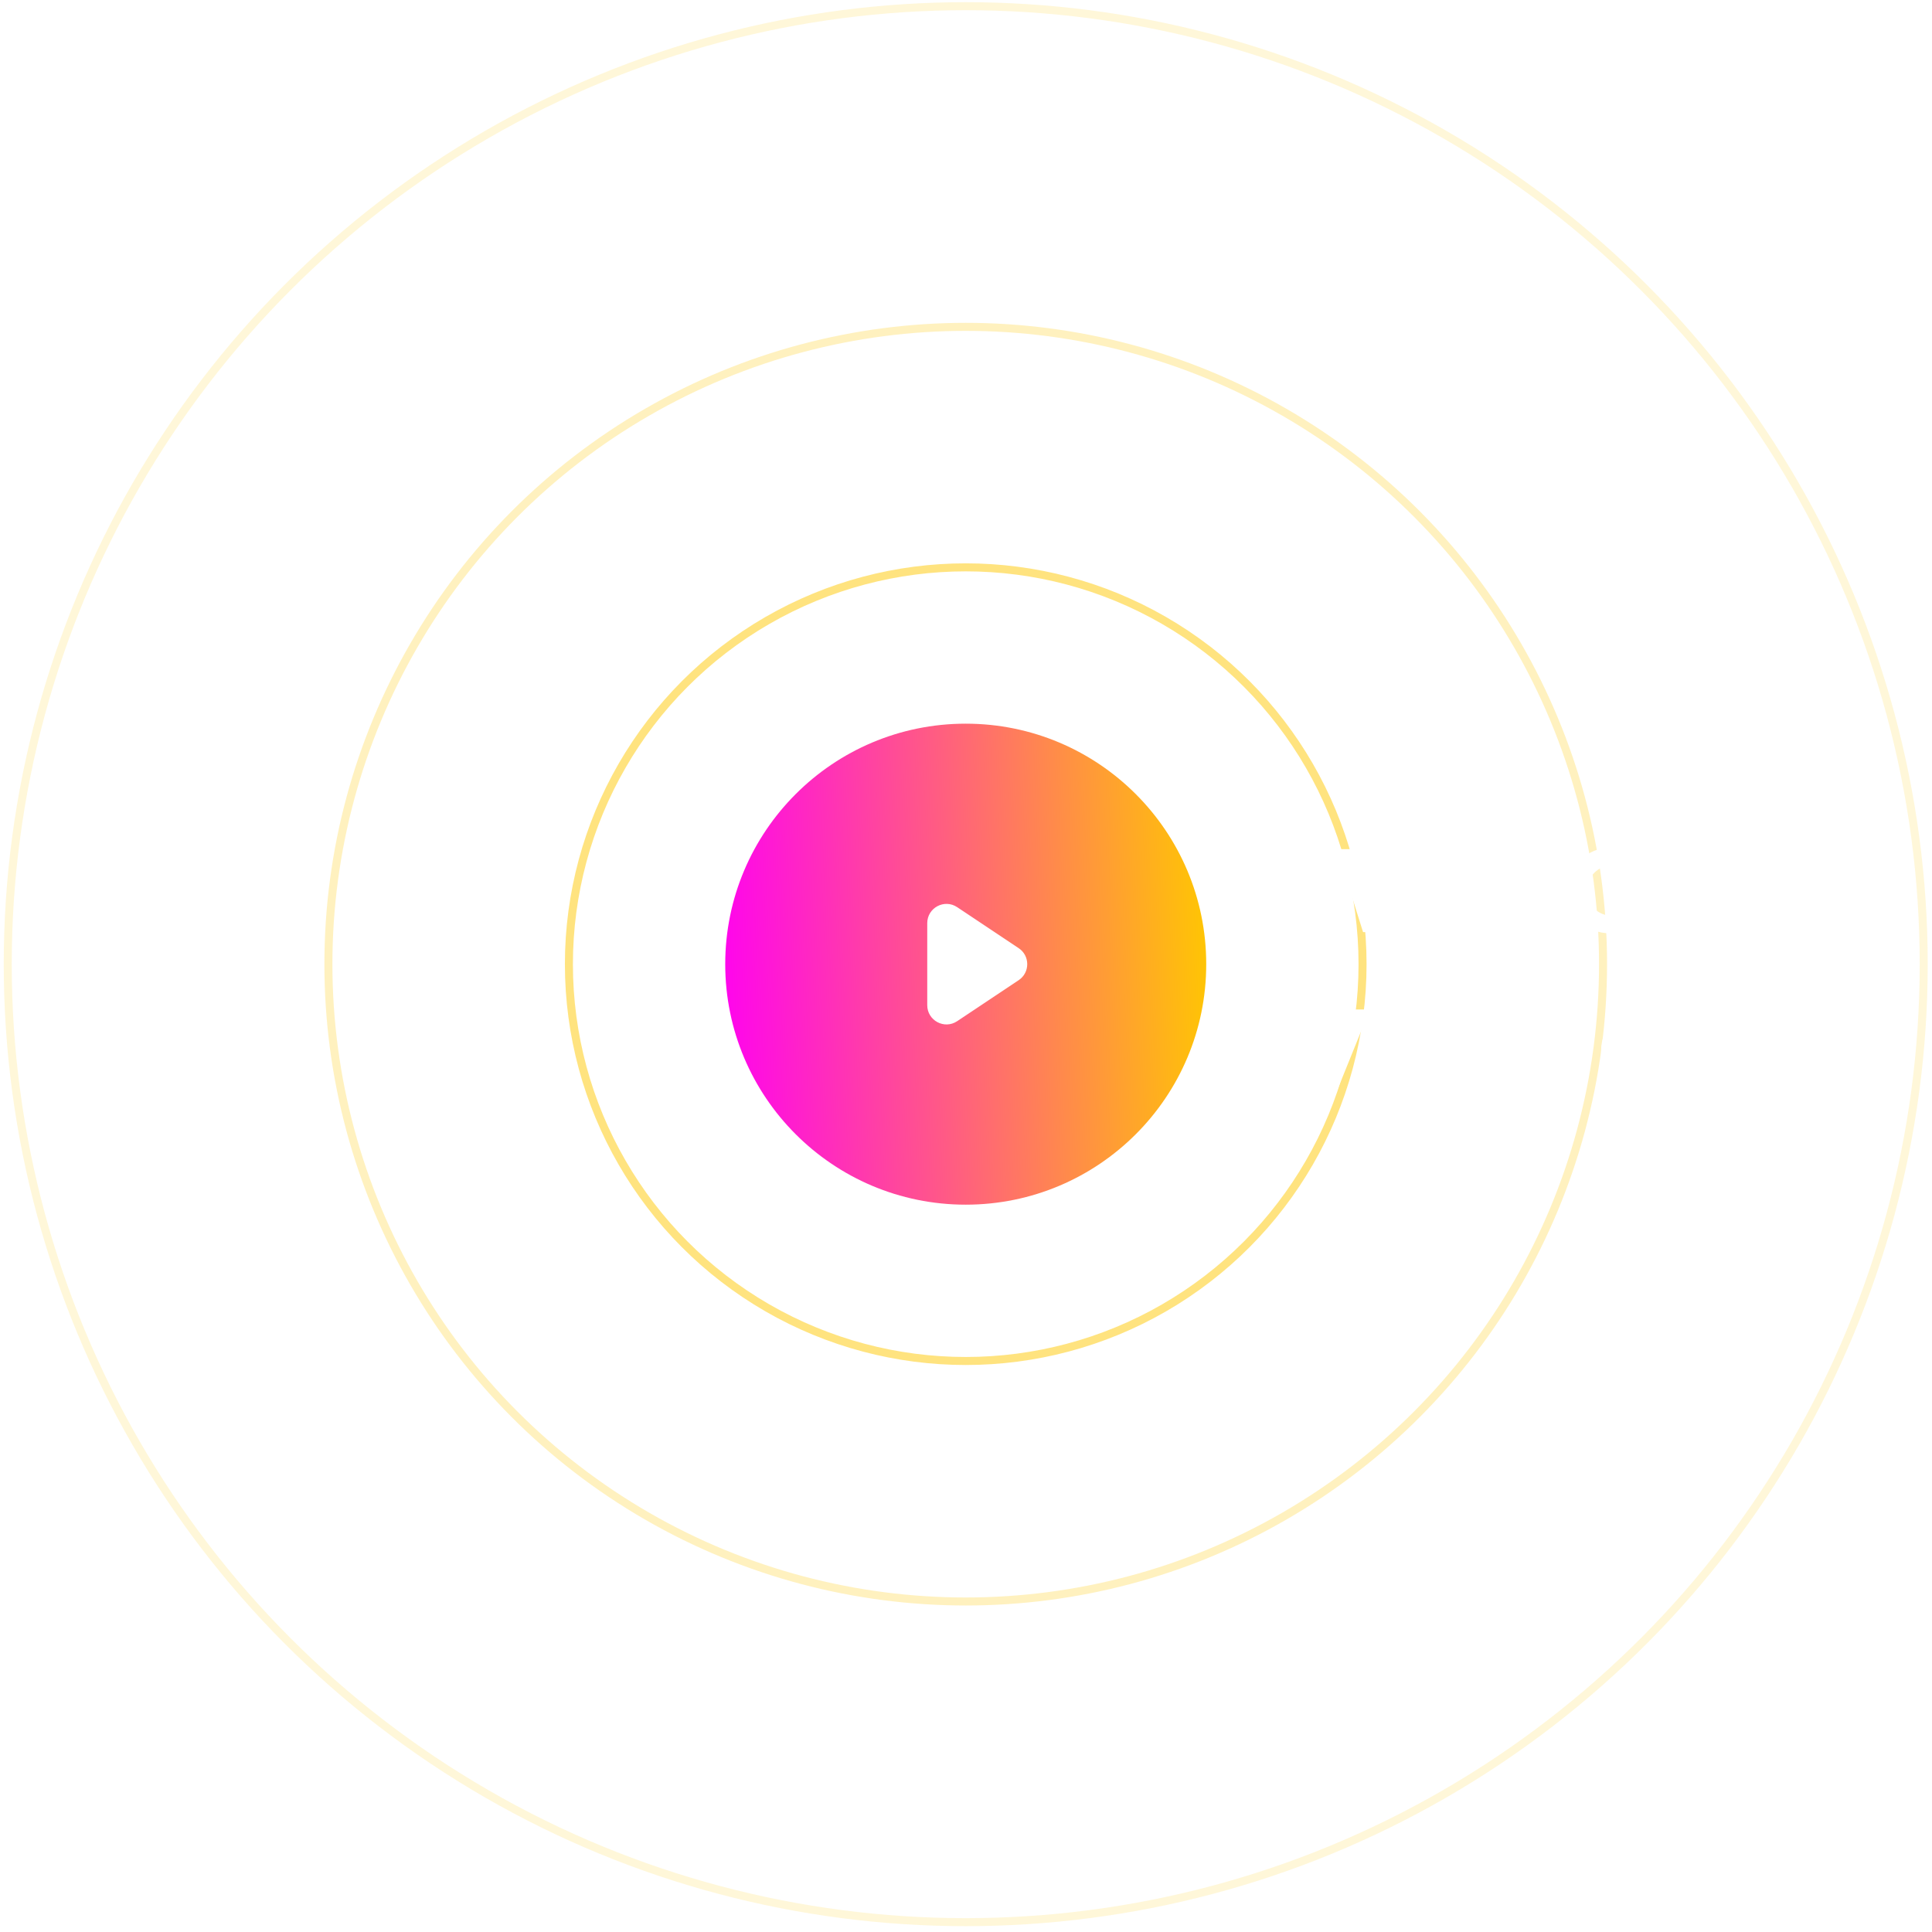 <svg width="241" height="241" viewBox="0 0 241 241" fill="none" xmlns="http://www.w3.org/2000/svg">
<circle opacity="0.15" cx="120.466" cy="120.272" r="119.5" stroke="#FFC800"/>
<circle opacity="0.25" cx="120.466" cy="120.272" r="79.5" stroke="#FFC800"/>
<circle opacity="0.5" cx="120.466" cy="120.272" r="49.5" stroke="#FFC800"/>
<g filter="url(#filter0_d)">
<circle cx="120.466" cy="120.272" r="30" fill="url(#paint0_linear)"/>
</g>
<path d="M115.666 115.156C115.666 113.239 117.802 112.096 119.397 113.159L127.071 118.275C128.496 119.225 128.496 121.319 127.071 122.269L119.397 127.384C117.802 128.448 115.666 127.304 115.666 125.387V115.156Z" fill="white"/>
<path d="M165.996 116.272H163.91L160.522 105.926H163.07L165.002 112.66L167.228 105.926H168.782L171.036 112.66L172.94 105.926H175.488L172.114 116.272H170.028L168.012 109.832L165.996 116.272ZM185.689 116.272H183.281L182.595 114.186H179.123L178.409 116.272H176.001L179.879 105.926H181.895L185.689 116.272ZM181.979 112.156L180.873 108.88L179.753 112.156H181.979ZM188.967 116.272V108.152H186.041V105.926H194.203V108.152H191.291V116.272H188.967ZM200.914 116.426C199.402 116.426 198.137 115.936 197.12 114.956C196.102 113.967 195.594 112.693 195.594 111.134C195.594 109.566 196.112 108.278 197.148 107.27C198.193 106.253 199.458 105.744 200.942 105.744C201.856 105.744 202.706 105.935 203.49 106.318C204.274 106.691 204.904 107.2 205.38 107.844L203.868 109.384C203.084 108.441 202.15 107.97 201.068 107.97C200.209 107.97 199.481 108.269 198.884 108.866C198.286 109.463 197.988 110.215 197.988 111.12C197.988 112.007 198.282 112.744 198.87 113.332C199.458 113.92 200.186 114.214 201.054 114.214C202.174 114.214 203.13 113.738 203.924 112.786L205.478 114.242C204.992 114.905 204.344 115.437 203.532 115.838C202.72 116.23 201.847 116.426 200.914 116.426ZM210.114 116.272H207.804V105.926H210.114V109.972H214.146V105.926H216.47V116.272H214.146V112.198H210.114V116.272ZM165.716 132.8L168.236 125.926H170.882L166.696 136.272H164.736L160.494 125.926H163.168L165.716 132.8ZM173.03 136.272V125.926H175.354V136.272H173.03ZM182.602 136.272H178.542V125.926H182.672C184.259 125.926 185.491 126.393 186.368 127.326C187.264 128.25 187.712 129.51 187.712 131.106C187.712 132.711 187.26 133.971 186.354 134.886C185.44 135.81 184.189 136.272 182.602 136.272ZM180.852 128.152V134.046H182.7C183.54 134.046 184.184 133.766 184.632 133.206C185.09 132.637 185.318 131.932 185.318 131.092C185.318 130.243 185.09 129.543 184.632 128.992C184.184 128.432 183.54 128.152 182.7 128.152H180.852ZM197.594 136.272H190.384V125.926H197.608V128.082H192.708V130H197.244V132.142H192.708V134.116H197.594V136.272ZM199.724 131.12C199.724 129.617 200.242 128.348 201.278 127.312C202.323 126.267 203.607 125.744 205.128 125.744C206.649 125.744 207.928 126.267 208.964 127.312C210.009 128.348 210.532 129.613 210.532 131.106C210.532 132.599 210.014 133.864 208.978 134.9C207.933 135.927 206.645 136.44 205.114 136.44C203.574 136.44 202.291 135.927 201.264 134.9C200.237 133.873 199.724 132.613 199.724 131.12ZM205.128 134.158C205.977 134.158 206.691 133.869 207.27 133.29C207.849 132.693 208.133 131.965 208.124 131.106C208.105 130.21 207.811 129.477 207.242 128.908C206.663 128.32 205.959 128.026 205.128 128.026C204.279 128.026 203.569 128.32 203 128.908C202.421 129.505 202.132 130.238 202.132 131.106C202.132 131.965 202.421 132.693 203 133.29C203.579 133.869 204.288 134.158 205.128 134.158Z" fill="white"/>
<defs>
<filter id="filter0_d" x="75.466" y="75.272" width="90" height="90" filterUnits="userSpaceOnUse" color-interpolation-filters="sRGB">
<feFlood flood-opacity="0" result="BackgroundImageFix"/>
<feColorMatrix in="SourceAlpha" type="matrix" values="0 0 0 0 0 0 0 0 0 0 0 0 0 0 0 0 0 0 127 0"/>
<feOffset/>
<feGaussianBlur stdDeviation="7.5"/>
<feColorMatrix type="matrix" values="0 0 0 0 0 0 0 0 0 0 0 0 0 0 0 0 0 0 0.1 0"/>
<feBlend mode="normal" in2="BackgroundImageFix" result="effect1_dropShadow"/>
<feBlend mode="normal" in="SourceGraphic" in2="effect1_dropShadow" result="shape"/>
</filter>
<linearGradient id="paint0_linear" x1="150.466" y1="90.272" x2="88.165" y2="92.764" gradientUnits="userSpaceOnUse">
<stop stop-color="#FFC800"/>
<stop offset="1" stop-color="#FF02F0"/>
</linearGradient>
</defs>
</svg>
